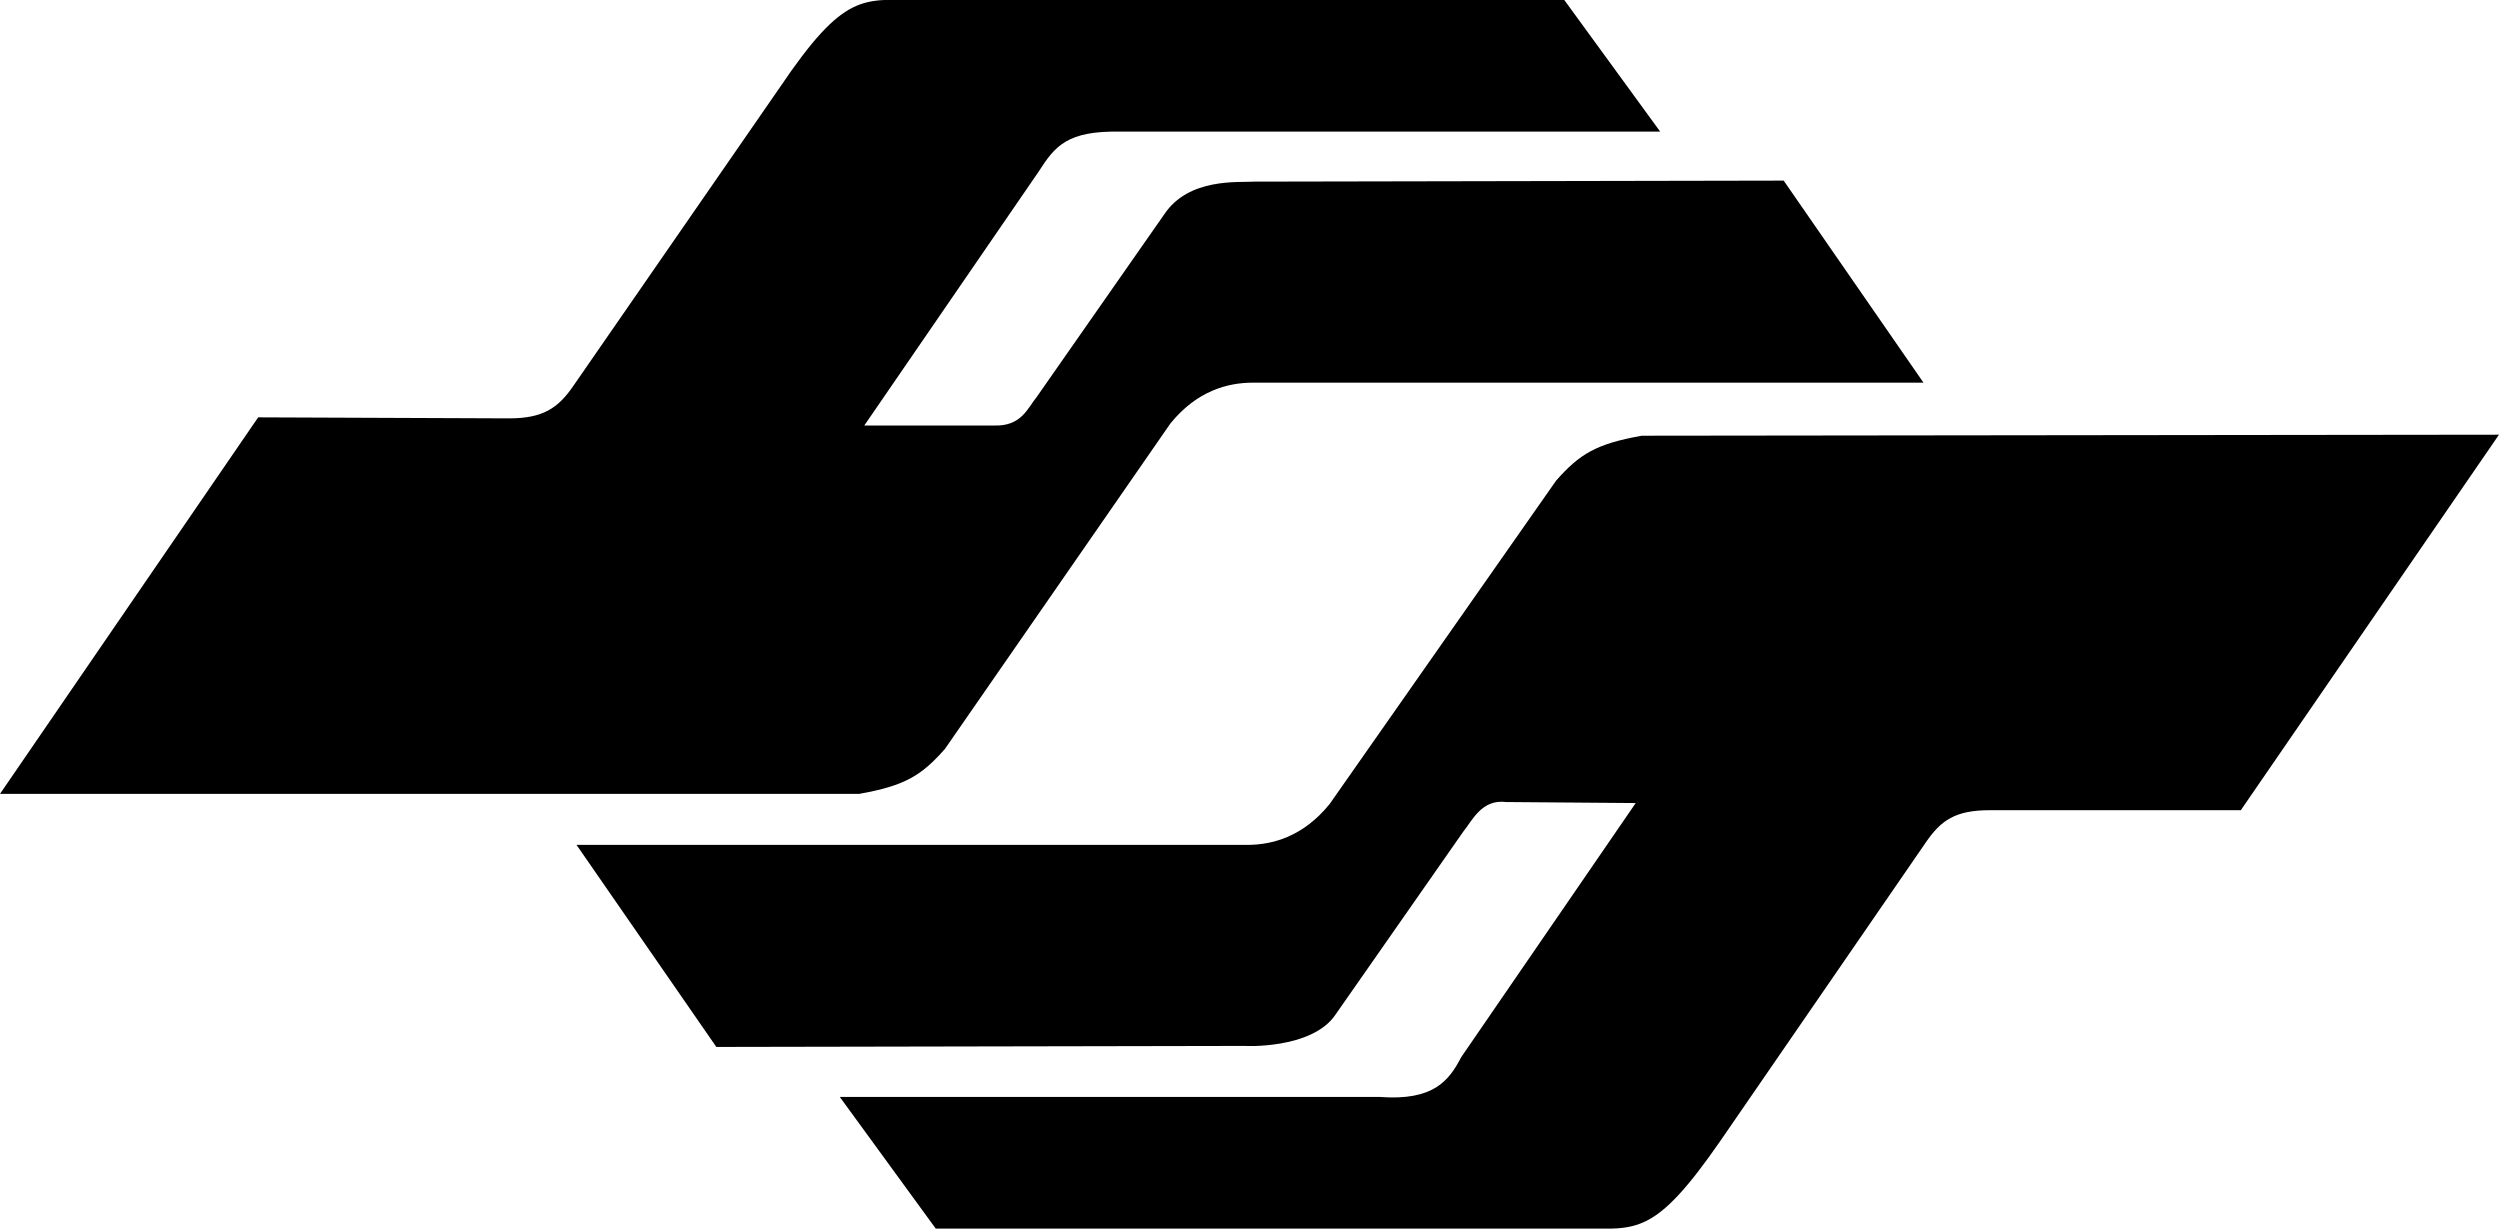 <?xml version="1.0" encoding="utf-8"?>
<!-- Generator: Adobe Illustrator 21.1.0, SVG Export Plug-In . SVG Version: 6.00 Build 0)  -->
<svg version="1.1" id="Layer_1" xmlns="http://www.w3.org/2000/svg" xmlns:xlink="http://www.w3.org/1999/xlink" x="0px" y="0px"
	 viewBox="0 0 245 120.4" style="enable-background:new 0 0 245 120.4;" xml:space="preserve">
<g>
	<g>
		<g id="圖層_x0020_1">
			<path d="M0,77.8l25.3-36.9L49.9,41c3.3,0,4.8-1,6.3-3.2L76.4,8.6C82.8-0.9,84.6,0,90,0h63.3l9.4,12.9h-52.9
				c-5.2-0.1-6.4,1.4-8,3.9L84.7,41.7h12.7c2.7,0.1,3.3-1.7,4.2-2.8L114.1,21c2.4-3.6,7.3-3.1,8.8-3.2l51.9-0.1l13.7,19.8h-65.7
				c-2.5,0-5.5,0.8-8.1,4L92.6,73.4c-2.3,2.6-3.9,3.6-8.4,4.4L0,77.8L0,77.8L0,77.8z M244.9,42.6l-25.3,36.8h-24.6
				c-3.4,0-4.8,1-6.3,3.2l-20.1,29.2c-6.5,9.4-8.2,8.6-13.6,8.6H91.7l-9.4-12.9h52.9c5.3,0.4,6.8-1.6,8-3.9l17.1-24.9l-12.7-0.1
				c-2.4-0.3-3.3,1.8-4.2,2.9l-12.5,17.9c-2.3,3.5-9.2,3.1-8.8,3.1l-51.9,0.1L56.5,82.8h65.7c2.5,0,5.5-0.8,8.1-4l22.2-31.7
				c2.3-2.6,3.9-3.6,8.4-4.4L244.9,42.6L244.9,42.6z"/>
		</g>
	</g>
</g>
</svg>
